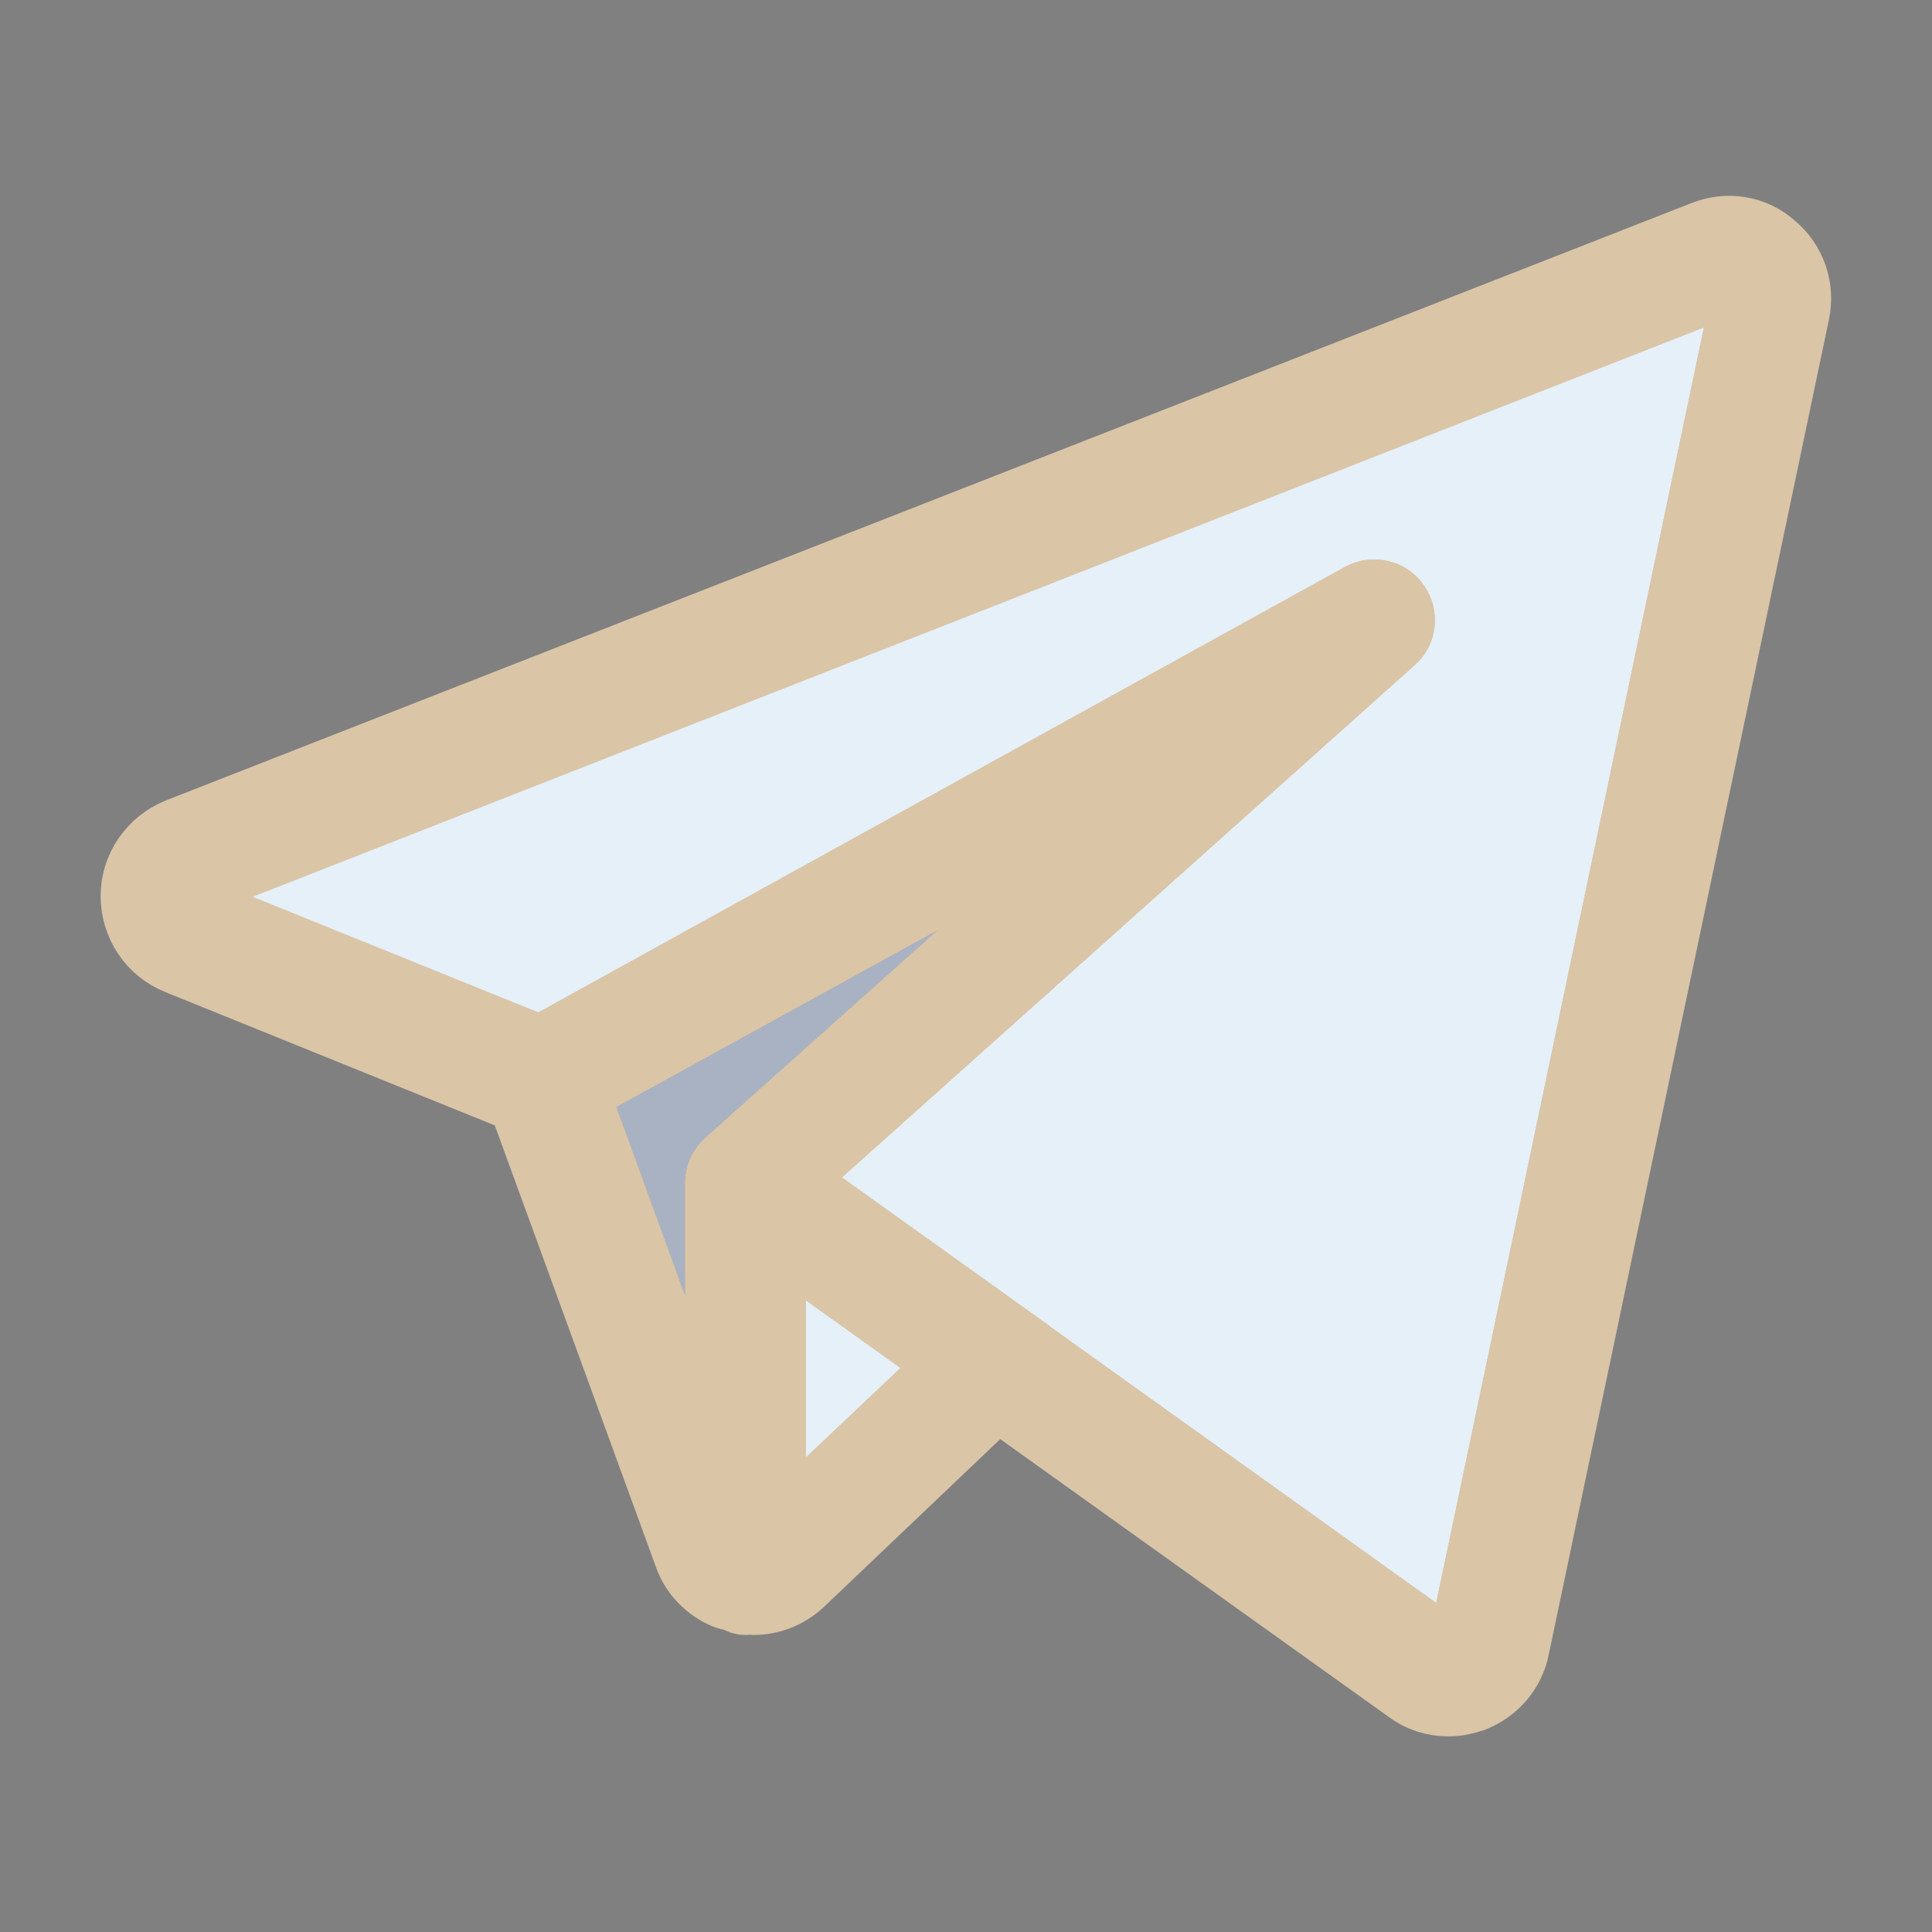 <?xml version="1.0" ?><svg id="Layer_1" style="enable-background:new 0 0 24 24;" stroke="#dac5a7" version="1.1" viewBox="0 0 24 24" xml:space="preserve" xmlns="http://www.w3.org/2000/svg" xmlns:xlink="http://www.w3.org/1999/xlink"><rect x="0" y="0" width="24" height="24" fill="#808080" stroke="none"/><style type="text/css">
	.st0{fill:#5F6B89;}
	.st1{fill:#EF7F5E;}
	.st2{fill:#E5F0F9;}
	.st3{fill:#FF5F5F;}
	.st4{fill:#9076FF;}
	.st5{fill:#527BFF;}
	.st6{fill:#5CF2CA;}
	.st7{fill:#5BDEF4;}
	.st8{fill:#7AED8C;}
	.st9{fill:#5CC7F2;}
	.st10{fill:#F2C65A;}
	.st11{fill:url(#SVGID_1_);}
	.st12{fill:url(#SVGID_2_);}
	.st13{fill:url(#SVGID_3_);}
	.st14{fill:#F45D9A;}
	.st15{opacity:0.35;fill:#37415E;}
	.st16{fill:#37415E;}
</style><path class="st2" d="M21.65,3.5c0.08,0.06,0.11,0.17,0.09,0.27l-3.48,16.58c-0.02,0.09-0.08,0.17-0.17,0.2  c-0.09,0.03-0.18,0.02-0.26-0.03l-5.28-3.78c-0.01,0-0.01-0.01-0.01-0.01l-2.88-2.06l7.58-6.78c0.1-0.08,0.11-0.23,0.04-0.33  c-0.07-0.11-0.22-0.14-0.33-0.08L6.72,13.13l-4.3-1.74c-0.16-0.06-0.17-0.21-0.17-0.26c0-0.04,0.01-0.19,0.18-0.25l18.94-7.43  C21.47,3.41,21.57,3.43,21.65,3.5z"/><path class="st2" d="M15.27,8.99l-6.18,5.52c-0.05,0.05-0.08,0.11-0.08,0.18v0.02v4.22l-1.97-5.41L15.27,8.99z"/><path class="st2" d="M11.97,16.94l-2.42,2.29c-0.02,0.01-0.03,0.02-0.04,0.02v-4.07L11.97,16.94z"/><path class="st15" d="M15.27,8.99l-6.18,5.52c-0.05,0.05-0.08,0.11-0.08,0.18v0.02v4.22l-1.97-5.41L15.27,8.99z"/><path class="st16" d="M2.24,11.86l4.3,1.74l2.08,5.7c0.07,0.2,0.23,0.36,0.42,0.44c0.04,0.02,0.08,0.01,0.12,0.03  c0.03,0.01,0.06,0.04,0.1,0.04c0.02,0,0.02-0.01,0.04-0.02c0.02,0.01,0.04,0.02,0.06,0.02c0.19,0,0.38-0.07,0.53-0.21l2.49-2.37  l5.16,3.69c0.13,0.1,0.29,0.15,0.45,0.15c0.1,0,0.19-0.02,0.28-0.05c0.25-0.1,0.43-0.31,0.48-0.57l3.48-16.58  c0.06-0.28-0.04-0.57-0.26-0.75c-0.21-0.19-0.51-0.24-0.78-0.13L2.24,10.41c-0.29,0.12-0.49,0.4-0.49,0.72S1.94,11.74,2.24,11.86z   M9.09,14.51c-0.05,0.05-0.08,0.11-0.08,0.18v0.02v4.22l-1.97-5.41l8.23-4.53L9.09,14.51z M9.55,19.23  c-0.02,0.01-0.03,0.02-0.04,0.02v-4.07l2.46,1.76L9.55,19.23z M2.43,10.88l18.94-7.43c0.1-0.04,0.2-0.02,0.28,0.05  c0.08,0.06,0.11,0.17,0.09,0.27l-3.48,16.58c-0.02,0.09-0.08,0.17-0.17,0.2c-0.09,0.03-0.18,0.02-0.26-0.03l-5.28-3.78  c-0.01,0-0.01-0.01-0.01-0.01l-2.88-2.06l7.58-6.78c0.1-0.08,0.11-0.23,0.04-0.33c-0.07-0.11-0.22-0.14-0.33-0.08L6.72,13.13  l-4.3-1.74c-0.16-0.06-0.17-0.21-0.17-0.26C2.25,11.09,2.26,10.94,2.43,10.88z"/></svg>